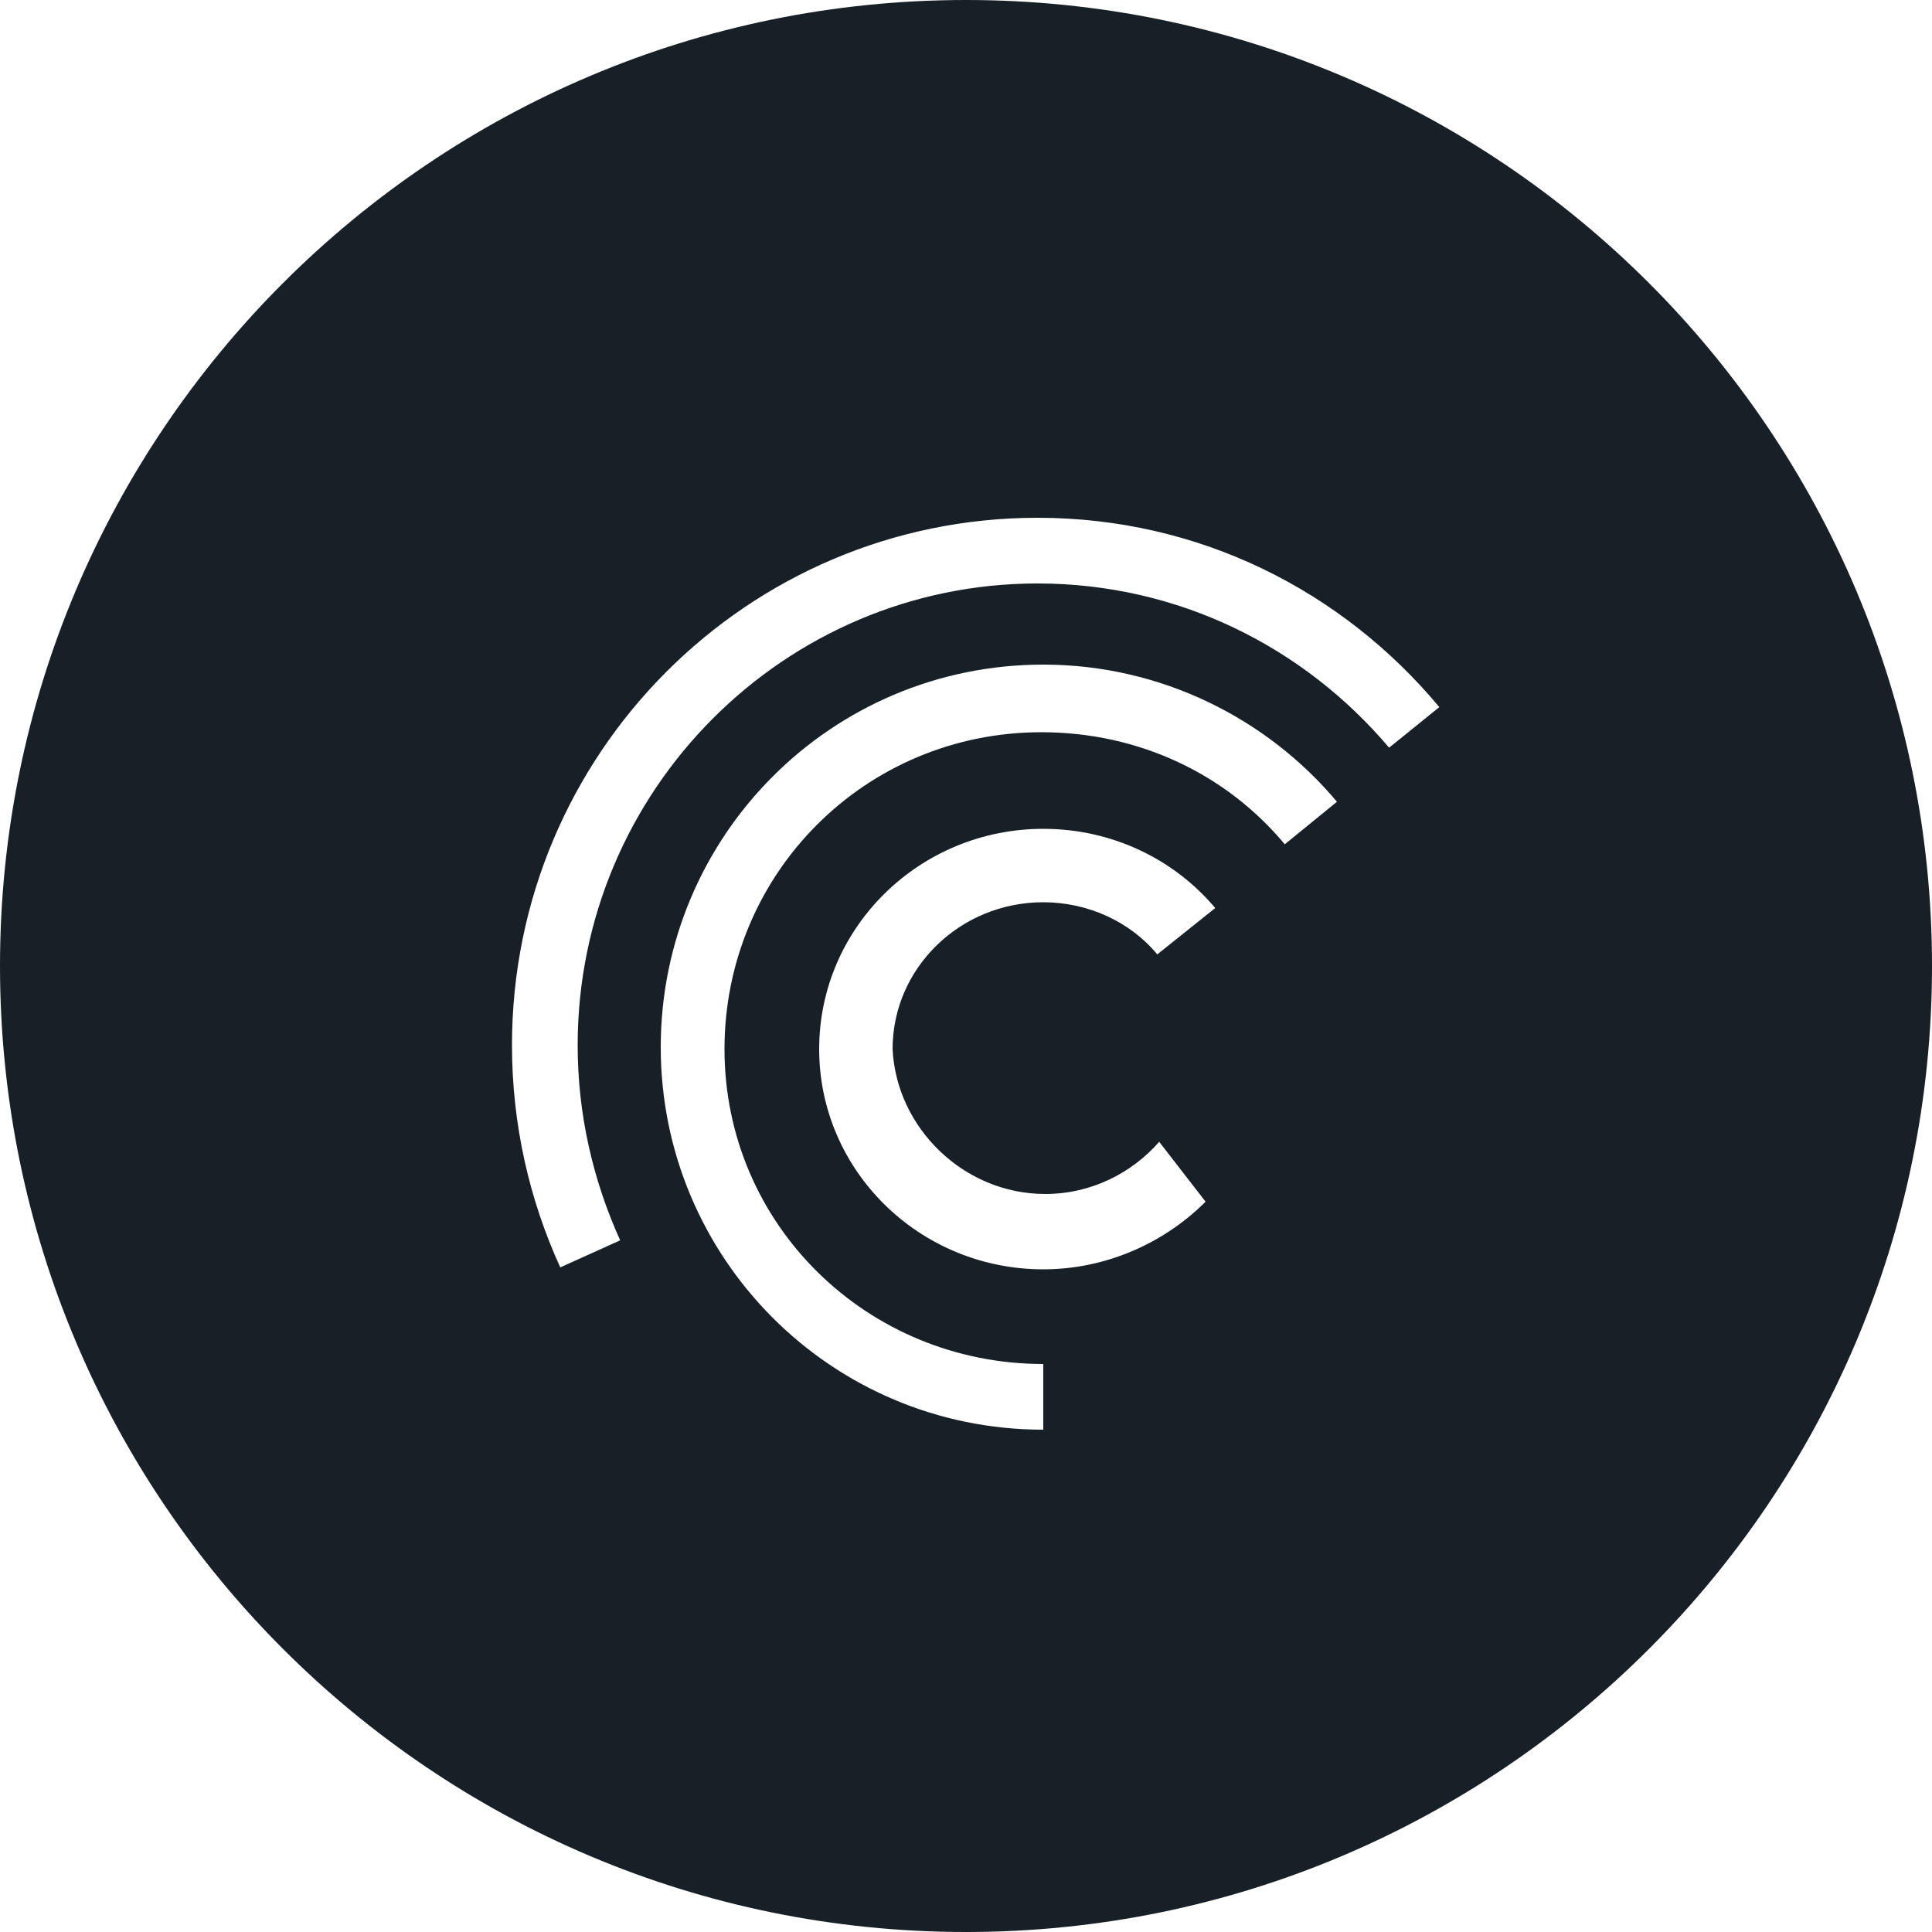 <?xml version="1.0" encoding="utf-8"?>
<!-- Generator: Adobe Illustrator 22.1.0, SVG Export Plug-In . SVG Version: 6.00 Build 0)  -->
<svg version="1.1" id="Layer_1" xmlns="http://www.w3.org/2000/svg" xmlns:xlink="http://www.w3.org/1999/xlink" x="0px" y="0px"
	 viewBox="0 0 100 100" style="enable-background:new 0 0 100 100;" xml:space="preserve">
<style type="text/css">
	.st0{fill:#172026;}
</style>
<title>agoric</title>
<g id="Clip-14">
</g>
<path class="st0" d="M50,0C22.4,0,0,22.4,0,50s22.4,50,50,50s50-22.4,50-50S77.6,0,50,0z M54.1,61.8c2.4,0,4.5-1.1,5.9-2.7l2.4,3.1
	c-2.1,2.1-5.1,3.5-8.4,3.5c-6.4,0-11.6-5.1-11.6-11.4c0-6.3,5.2-11.4,11.6-11.4c3.6,0,6.8,1.6,8.9,4.1l-3,2.4
	c-1.4-1.7-3.6-2.7-5.9-2.7c-4.3,0-7.8,3.4-7.8,7.6C46.4,58.4,49.9,61.8,54.1,61.8z M66.5,43.7c-3-3.6-7.5-5.8-12.6-5.8
	c-9.1,0-16.4,7.3-16.4,16.4S44.9,70.6,54,70.6V74c-11,0-19.8-8.9-19.8-19.8S43,34.4,54,34.4c6.1,0,11.6,2.8,15.2,7.1L66.5,43.7z
	 M71.9,38.7c-4.4-5.2-10.9-8.5-18.2-8.5c-13.1,0-23.8,10.7-23.8,23.9c0,3.6,0.8,7,2.2,10.1L29,65.6c-1.6-3.5-2.5-7.4-2.5-11.5
	c0-15.1,12.2-27.3,27.2-27.3c8.4,0,15.8,3.8,20.8,9.8L71.9,38.7z"/>
</svg>
